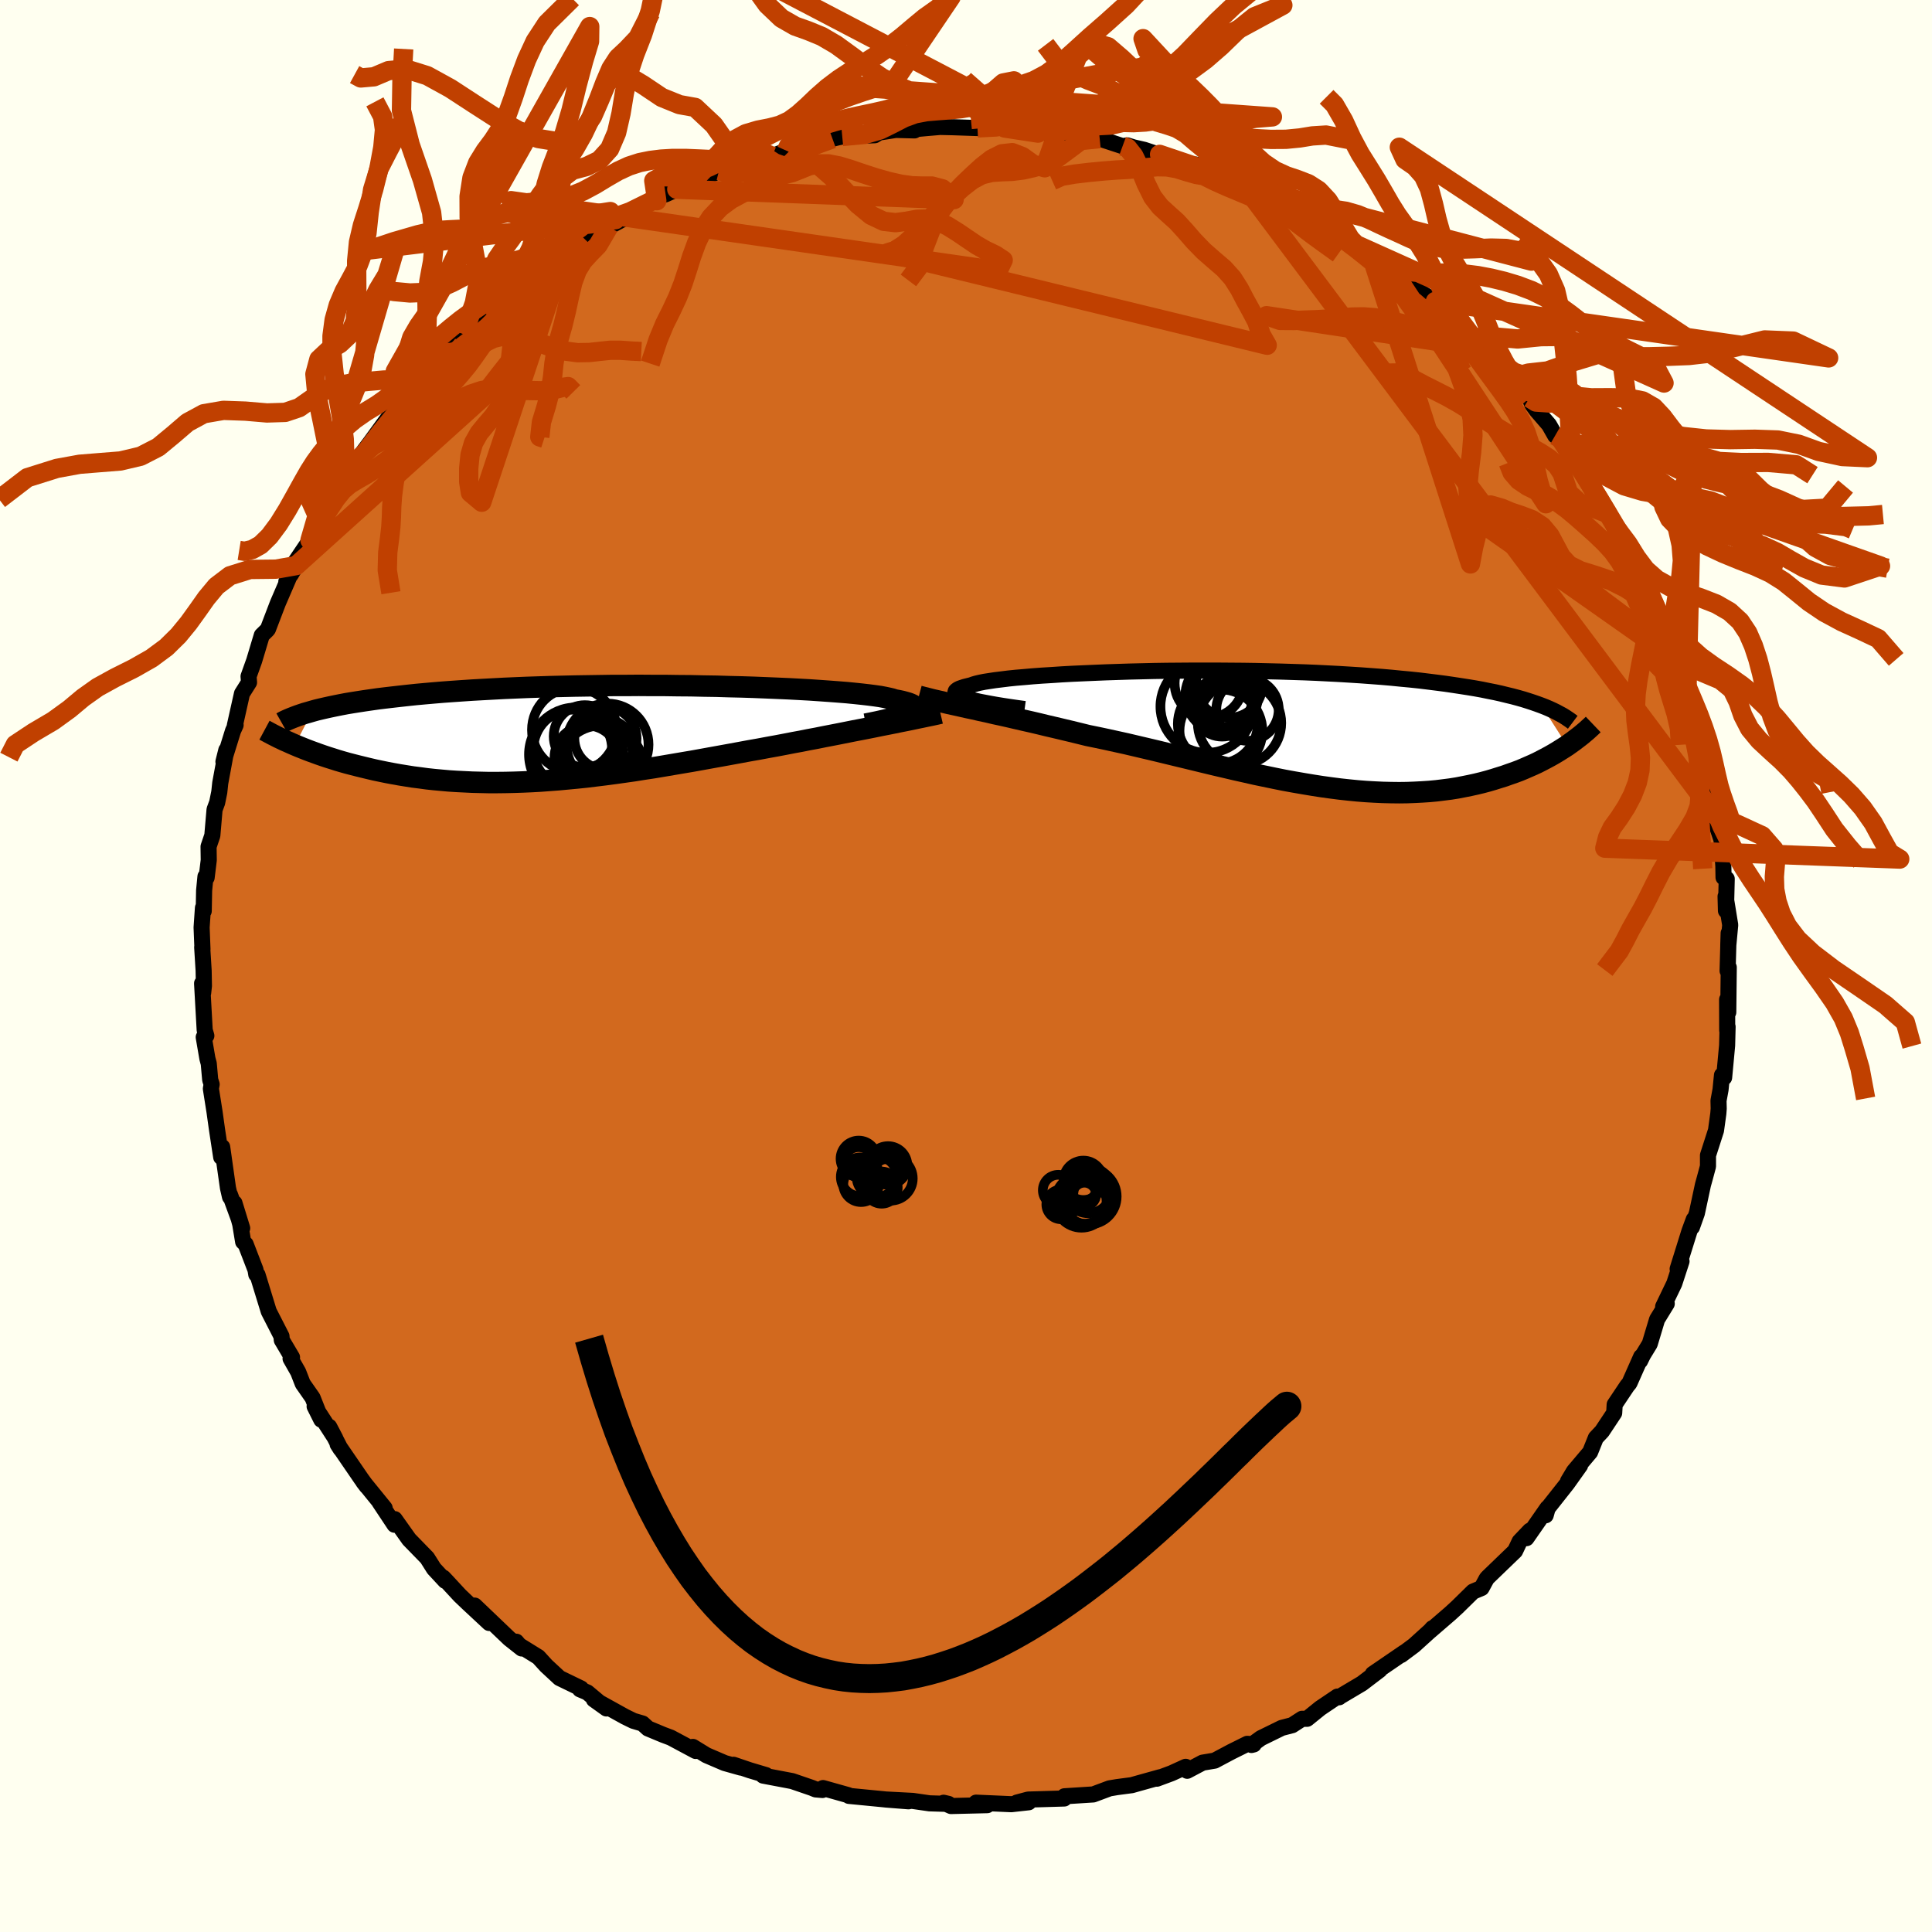 <svg xmlns="http://www.w3.org/2000/svg" width="500" height="500" viewBox="-100 -100 200 200"><defs><clipPath id="c"><path d="m31.71-2.08.22-.1.18-.1.13-.1.09-.1.04-.1-.01-.09-.05-.1-.1-.09-.15-.09-.19-.09-.24-.09-.28-.08-.33-.09-.37-.08-.42-.08-.27-.09-.34-.08-.42-.09-.48-.09-.56-.08-.62-.08-.69-.08-.76-.08-.82-.08-.88-.07-.93-.07-.99-.07-1.03-.07-1.08-.06-1.13-.06-1.16-.05-1.2-.05-1.24-.05-1.25-.04-1.29-.03-1.3-.04-1.32-.02-1.33-.03-1.34-.01-1.35-.02H5.1l-1.35-.01-1.34.01H1.07l-1.33.02-1.31.02-1.3.02-1.28.03-1.26.03-1.24.04-1.21.04-1.19.05-1.16.05-1.13.06-1.1.06-1.07.06-1.04.07-1.01.07-.97.07-.95.08-.91.08-.88.08-.85.09-.82.09-.79.09-.77.09-.74.09-.7.1-.69.1-.65.1-.63.1-.6.1-.58.11-.55.11-.53.11-.5.11-.48.11-.46.11-.43.12-1.81 3.5.38.16.4.16.4.16.42.16.44.16.44.16.46.16.48.16.48.15.5.16.51.15.53.15.54.14.55.14.57.14.58.14.6.14.62.13.63.13.64.12.67.12.68.11.69.11.72.09.73.1.74.08.76.07.78.07.79.05.81.04.82.04.83.02.85.02h.86l.88-.01.89-.02.9-.03.91-.04.92-.05.94-.07.94-.07.95-.09.96-.09.97-.1.98-.12.98-.12.98-.13 1-.14.99-.14 1-.16 1-.15 1.01-.17 1-.17 1-.17 1.01-.17 1-.18.99-.18 1-.18.99-.18.98-.18.97-.18.97-.17.96-.18.94-.17.84-.16.82-.16.82-.15.8-.16.81-.15.79-.16.78-.15.77-.15.75-.15.75-.15.73-.14.72-.14.7-.14.68-.14.67-.13"/></clipPath><clipPath id="b"><path d="m-30.47-3.16-.33-.1-.27-.1-.23-.1-.17-.1-.12-.1-.07-.09-.02-.09.03-.1.09-.09.13-.09.18-.09.23-.08.27-.09.32-.08.37-.09.24-.09.31-.09.38-.09.45-.09.52-.08.59-.09.66-.08.72-.09.78-.08.84-.07.9-.08.95-.07 1-.06 1.04-.07 1.09-.06 1.12-.05 1.16-.05 1.2-.05 1.22-.04 1.24-.04 1.27-.03 1.28-.03 1.3-.02 1.3-.01 1.32-.01h2.63l1.31.01 1.31.01 1.3.02L.66-6l1.27.03 1.26.04 1.24.04 1.22.05 1.19.06 1.17.06 1.15.07 1.11.07 1.09.08 1.06.08 1.04.09 1 .1.97.09.94.1.9.11.88.11.85.11.82.12.79.12.77.12.73.12.72.13.68.14.66.13.63.14.61.15.58.14.56.15.53.15.51.16.49.16.46.16.44.16 2.66 4.16-.34.22-.35.22-.37.23-.37.22-.39.22-.41.22-.42.22-.43.22-.45.21-.46.2-.48.21-.48.2-.51.19-.52.18-.53.19-.55.17-.57.18-.58.17-.6.16-.62.15-.64.14-.65.13-.67.13-.69.11-.71.09-.72.09-.75.07-.76.05-.78.04-.79.03-.81.01-.83-.01-.85-.02-.86-.04-.87-.05-.89-.07-.91-.09-.92-.1-.93-.12-.94-.13-.96-.15-.96-.16-.98-.17-.99-.18-.99-.2-1.01-.21-1.01-.21-1.01-.23-1.03-.23-1.02-.24-1.03-.24-1.04-.25-1.03-.25-1.03-.25-1.04-.25-1.03-.25-1.03-.25-1.02-.24-1.02-.24-1.02-.24-1-.22-1-.22-.99-.21-.98-.2-.85-.21-.86-.21-.84-.2-.84-.2-.82-.19-.82-.2-.81-.19-.8-.18-.78-.18-.77-.18-.76-.17-.74-.16-.72-.17-.71-.15-.69-.16"/></clipPath><filter id="a"><feTurbulence baseFrequency=".05" numOctaves="3" result="noise" type="noise"/><feDisplacementMap in="SourceGraphic" in2="noise" scale="2"/></filter></defs><rect width="100%" height="100%" x="-100" y="-100" fill="ivory"/><path fill="#D2691E" stroke="#000" stroke-linejoin="round" stroke-width="1.667" d="m78.84.5.12-.36-.05 4.65-.12-1.32.01 3.2.04-.38-.05 1.94-.31 3.32-.22-.25-.15 1.5-.21 1.14.02.82-.04.52-.24 1.74-.83 2.58v1.14l-.35 1.3-.17.61-.63 2.94-.51 1.44.19-.8-.45 1.22-.57 1.83-.65 2.08.4-.79-.75 2.3-1.15 2.39.37-.3-1 1.63-.76 2.53-.69 1.13-.31.63.11-.43-1.21 2.73-.24.29-1.29 1.93-.05.87-1.26 1.9-.64.68-.59 1.47-1.68 1.99-.61 1.02 1.25-1.63-1.33 1.87-2.03 2.57-.2.72.18-.75-2.17 3.12.36-.78-1.07 1.12-.47.99-2.83 2.73-.12.14-.52.96-.88.37-1.64 1.61-.72.66-2.11 1.82.27-.3v.05l-1.91 1.73-1.34 1 .33-.27-3.26 2.23.71-.41-1.84 1.4-2.29 1.36-.06.06-.18-.07-1.78 1.2-1.36 1.1h-.52l-1.02.66-1.08.28-2.16 1.06-.98.71.24-.06-.67-.06-1.65.82-1.73.92-1.25.21-1.59.84-.16-.41-1.47.67-1.51.56.33-.15-2.26.63-.67.19-1.52.2-.78.13-1.69.63-2.98.19.09.06-.11.17-3.73.11-1.17.31 1.22-.03-1.8.2-3.65-.16 1.16.26-3.75.09-.77-.34.51.12-1.97-.06-1.73-.25-2.66-.14 2.22.18-2.29-.18-.38-.04-3.5-.34-.05-.07-2.63-.74-.06.2-.7-.06-.39-.16-2.04-.7-3.01-.57.3-.05-1.68-.5-1.68-.57.75.29-1.67-.47-1.89-.81-1.4-.86.29.42-2.58-1.38-.8-.3-1.56-.65-.56-.51-.95-.28-.86-.42-3.23-1.79 1.3.93-1.98-1.66-.76-.32.11-.09-2.23-1.08-1.37-1.27-.82-.9-1.97-1.22-.31-.37.56.7-1.29-1.02-3.58-3.42 1.5 1.8-2.18-2.03-.85-.81-1.35-1.46-.37-.39.2.33-1.17-1.26-.7-1.11-1.87-1.92-1.49-2.1-.02.58-1.56-2.35.54.63-2.21-2.72.36.47-.56-.77-2.46-3.59.31.49-1.18-2.3.63 1.2-2.14-3.31.69 1.38-.9-2.27-1.02-1.46-.47-1.21-.79-1.39.15-.13-1.06-1.79-.03-.39-1.32-2.58-1.16-3.78-.13-.04-.08-.48-1.02-2.65-.26-.25-.3-1.82-.6-2.19.8 2.6-1.27-3.48.01.24-.21-.92-.6-4.24-.1 1.05-.43-2.82-.26-1.86-.38-2.41.08-.45-.15-.47-.15-1.68-.14-.52-.38-2.21.27-.15-.17-.58-.27-4.84.11.99.08-.73-.03-1.58-.15-2.43.03.21-.09-2.25.14-2.03.08.33.04-2.13.14-1.44.12.11.22-1.81-.02-1.4.39-1.15.23-2.68.27-.73.22-1.08.1-.94.63-3.41-.3 1.2.99-3.19.27-.6-.08.05.74-3.31.73-1.16-.05-.62.58-1.62.79-2.63.56-.55.08-.1 1.02-2.67 1.1-2.55-.22.31 1.02-1.66-.56.94.29-1.05 1.7-2.52.91-2.18.79-.7 1.58-2.96.12-.28.01-.1.75-.95-.47.44 1.58-2.09 1.02-1.36 2.04-2.81-.38.95.61-1.39.72-.93 1.74-1.66-.51.28 1.74-2.08.73-.99.89-.73 1.91-1.59-1.34 1.07 1.44-1.27 3.2-2.63.43-.58.92-.61-.09-.14.15.04 2.25-1.93.88-.97 1.07-.47.39-.32 1.3-.85.97-.73.89-.48.25-.12 2.45-1.33 1.52-.82-.83.09 4-2.05.27.09.11-.44.81-.23 1.15-.52.72-.38 2.23-.81 1.42-.74.33.02 2.05-.58 2.27-.95.85.02 1.48-.57-.04.18 1.18-.42.79-.34 1.53-.31 1.31-.34.49-.13.52-.11 3.36-.13.45-.28 1.73-.27 1.94.05-.07-.12 1.31-.12 1.41-.12 1.34.03 2.94.1-.82-.07.41.04h2.1l3.06.07L4-86.75l3.45.53 1.3-.19.72.04.95.12.81.2 2.61.4 2.37.78.49-.08.66.21 1.09.25 1.74.58-.15-.11 1.34.32 2.16.91.27-.17.14.21 2.92 1.26.75.03 1.49.79 2.71.97.37.49.57.25.2.09 2.79 1.62-.04-.02 1.45.69 2.12 1.45h.48l.62.45L42-73.42l-.11-.31 2.33 1.83.6.23-.35-.27 1.82 1.42.99.91 1.31.81.65.87 1.47 1.33.14-.11 1.52 1.34-.2.34 1.19 1.06 2.35 2.39.92.64-.03.52 1.74 1.62.28.67.47.64 1.27 1.47.63 1.11.56.35 1.28 2.08.07-.13 1.05 1.64-.13-.13.63.84 1.98 3.43.94 1.47.03.06-.16-.14 1.41 2.2.69 1.32.56 1.39.45.86 1.61 3.97-1.18-2.89 1.61 3.66-.39-.53 1.02 2.25.45 1.5-.07-.4 1.22 4.15.1-.1.11-.07L75.84-25l.11 1.49.28.36.75 3.6-.27-1.81.4 3.1.58 1.63-.4-.86.29 1.87.2 1.27.43 1.27.19 2.73.02 1.18.33.15-.08 3.3-.04-1.48.48 2.95-.2 2.14.04-1.29-.11 3.9.12-.36" filter="url(#a)"/><path fill="#fff" d="m-30.47-3.16-.33-.1-.27-.1-.23-.1-.17-.1-.12-.1-.07-.09-.02-.09.03-.1.09-.09.13-.09.18-.09.23-.08.27-.09.32-.08.37-.09.24-.09.31-.09.38-.09.45-.09.52-.08.59-.09.66-.08.72-.09.78-.08.84-.07.9-.08.95-.07 1-.06 1.04-.07 1.09-.06 1.12-.05 1.16-.05 1.2-.05 1.22-.04 1.24-.04 1.27-.03 1.28-.03 1.3-.02 1.3-.01 1.32-.01h2.63l1.31.01 1.31.01 1.3.02L.66-6l1.27.03 1.26.04 1.24.04 1.22.05 1.19.06 1.17.06 1.15.07 1.11.07 1.09.08 1.06.08 1.04.09 1 .1.97.09.94.1.9.11.88.11.85.11.82.12.79.12.77.12.73.12.72.13.68.14.66.13.63.14.61.15.58.14.56.15.53.15.51.16.49.16.46.16.44.16 2.66 4.16-.34.22-.35.22-.37.23-.37.22-.39.22-.41.22-.42.22-.43.22-.45.21-.46.2-.48.21-.48.2-.51.19-.52.18-.53.19-.55.17-.57.18-.58.17-.6.16-.62.15-.64.14-.65.13-.67.13-.69.11-.71.09-.72.09-.75.07-.76.05-.78.04-.79.03-.81.01-.83-.01-.85-.02-.86-.04-.87-.05-.89-.07-.91-.09-.92-.1-.93-.12-.94-.13-.96-.15-.96-.16-.98-.17-.99-.18-.99-.2-1.01-.21-1.01-.21-1.01-.23-1.03-.23-1.02-.24-1.03-.24-1.04-.25-1.03-.25-1.03-.25-1.04-.25-1.03-.25-1.03-.25-1.02-.24-1.02-.24-1.02-.24-1-.22-1-.22-.99-.21-.98-.2-.85-.21-.86-.21-.84-.2-.84-.2-.82-.19-.82-.2-.81-.19-.8-.18-.78-.18-.77-.18-.76-.17-.74-.16-.72-.17-.71-.15-.69-.16" filter="url(#a)" transform="translate(30.59 -24.51)"/><path fill="#fff" d="m31.71-2.08.22-.1.18-.1.13-.1.09-.1.04-.1-.01-.09-.05-.1-.1-.09-.15-.09-.19-.09-.24-.09-.28-.08-.33-.09-.37-.08-.42-.08-.27-.09-.34-.08-.42-.09-.48-.09-.56-.08-.62-.08-.69-.08-.76-.08-.82-.08-.88-.07-.93-.07-.99-.07-1.03-.07-1.08-.06-1.13-.06-1.16-.05-1.2-.05-1.24-.05-1.25-.04-1.29-.03-1.3-.04-1.32-.02-1.33-.03-1.34-.01-1.35-.02H5.1l-1.35-.01-1.34.01H1.07l-1.33.02-1.31.02-1.3.02-1.28.03-1.26.03-1.24.04-1.21.04-1.19.05-1.16.05-1.13.06-1.1.06-1.07.06-1.04.07-1.01.07-.97.07-.95.08-.91.08-.88.08-.85.09-.82.09-.79.09-.77.09-.74.09-.7.1-.69.1-.65.1-.63.1-.6.1-.58.11-.55.11-.53.11-.5.11-.48.11-.46.11-.43.12-1.81 3.5.38.16.4.16.4.16.42.16.44.16.44.16.46.16.48.16.48.15.5.16.51.15.53.15.54.14.55.14.57.14.58.14.6.14.62.13.63.13.64.12.67.12.68.11.69.11.72.09.73.1.74.08.76.07.78.07.79.05.81.04.82.04.83.02.85.02h.86l.88-.01.89-.02.9-.03.91-.04.92-.05.94-.07.94-.07.95-.09.96-.09.97-.1.98-.12.98-.12.98-.13 1-.14.99-.14 1-.16 1-.15 1.01-.17 1-.17 1-.17 1.01-.17 1-.18.99-.18 1-.18.99-.18.98-.18.97-.18.97-.17.96-.18.94-.17.84-.16.82-.16.82-.15.8-.16.81-.15.79-.16.78-.15.77-.15.75-.15.75-.15.73-.14.72-.14.7-.14.68-.14.67-.13" filter="url(#a)" transform="translate(-37.62 -24.09)"/><g fill="none" stroke="#000" transform="translate(30.59 -24.51)"><path stroke-linejoin="round" stroke-width="1.667" d="m-24.52-2.09-.8-.11-.76-.11-.72-.11-.67-.11-.62-.11-.58-.11-.52-.1-.48-.11-.43-.1-.37-.1-.33-.1-.27-.1-.23-.1-.17-.1-.12-.1-.07-.09-.02-.09.03-.1.09-.09.13-.09.18-.09.23-.08.27-.09.32-.08.37-.09.24-.09.31-.09.38-.09.45-.09.52-.08.59-.09.66-.08.72-.09.78-.08.84-.07.9-.08.95-.07 1-.06 1.04-.07 1.09-.06 1.12-.05 1.16-.05 1.2-.05 1.22-.04 1.24-.04 1.27-.03 1.28-.03 1.3-.02 1.3-.01 1.32-.01h2.63l1.31.01 1.31.01 1.3.02L.66-6l1.27.03 1.26.04 1.24.04 1.22.05 1.19.06 1.17.06 1.15.07 1.11.07 1.09.08 1.06.08 1.04.09 1 .1.97.09.94.1.9.11.88.11.85.11.82.12.79.12.77.12.73.12.72.13.68.14.66.13.63.14.61.15.58.14.56.15.53.15.51.16.49.16.46.16.44.16.41.16.4.17.37.17.35.17.33.18.32.17.29.18.27.18.26.18.24.18" filter="url(#a)"/><path stroke-linejoin="round" stroke-width="2.222" d="m-35.47-3.42.45.12.48.12.51.13.53.12.56.13.59.14.6.13.63.14.66.15.67.14.69.16.71.15.72.17.74.16.76.17.77.18.78.18.8.18.81.19.82.2.82.19.84.2.84.2.86.21.85.21.98.2.99.21 1 .22 1 .22 1.02.24 1.02.24 1.02.24 1.03.25 1.03.25 1.04.25 1.03.25 1.03.25 1.04.25 1.03.24 1.02.24 1.03.23 1.01.23 1.01.21 1.01.21.99.2.99.18.98.17.96.16.96.15.94.13.93.12.92.1.91.09.89.07.87.05.86.04.85.02.83.01.81-.01.79-.03.78-.04.76-.05.75-.07.72-.09.71-.09.69-.11.67-.13.65-.13.64-.14.62-.15.6-.16.58-.17.57-.18.55-.17.53-.19.52-.18.51-.19.48-.2.48-.21.46-.2.45-.21.43-.22.42-.22.41-.22.39-.22.37-.22.37-.23.35-.22.34-.22.32-.23.31-.22.3-.23.29-.22.28-.22.26-.22.25-.21.24-.22.23-.21.22-.21" filter="url(#a)"/><circle cx="-5.663" cy="-2.352" r="4.798" clip-path="url(#b)" filter="url(#a)"/><circle cx="-4.118" cy="-3.497" r="3.764" clip-path="url(#b)" filter="url(#a)"/><circle cx="-4.108" cy="-3.497" r="3.282" clip-path="url(#b)" filter="url(#a)"/><circle cx="-2.273" cy="-.642" r="4.316" clip-path="url(#b)" filter="url(#a)"/><circle cx="-5.443" cy="-4.757" r="3.548" clip-path="url(#b)" filter="url(#a)"/><circle cx="-4.078" cy="-2.277" r="3.04" clip-path="url(#b)" filter="url(#a)"/><circle cx="-4.523" cy="-.557" r="4.134" clip-path="url(#b)" filter="url(#a)"/><circle cx="-4.203" cy=".168" r="4.288" clip-path="url(#b)" filter="url(#a)"/><circle cx="-1.448" cy="-2.032" r="3.232" clip-path="url(#b)" filter="url(#a)"/><circle cx="-3.353" cy="-4.632" r="3.446" clip-path="url(#b)" filter="url(#a)"/></g><g fill="none" stroke="#000" transform="translate(-37.62 -24.09)"><path stroke-linejoin="round" stroke-width="2.222" d="m27.24-.95.61-.12.58-.12.54-.12.51-.12.47-.11.44-.11.39-.11.35-.11.32-.11.26-.1.22-.1.18-.1.13-.1.09-.1.04-.1-.01-.09-.05-.1-.1-.09-.15-.09-.19-.09-.24-.09-.28-.08-.33-.09-.37-.08-.42-.08-.27-.09-.34-.08-.42-.09-.48-.09-.56-.08-.62-.08-.69-.08-.76-.08-.82-.08-.88-.07-.93-.07-.99-.07-1.03-.07-1.08-.06-1.13-.06-1.16-.05-1.2-.05-1.24-.05-1.25-.04-1.29-.03-1.3-.04-1.32-.02-1.33-.03-1.34-.01-1.35-.02H5.1l-1.35-.01-1.34.01H1.07l-1.33.02-1.31.02-1.3.02-1.28.03-1.26.03-1.24.04-1.21.04-1.19.05-1.16.05-1.13.06-1.1.06-1.07.06-1.04.07-1.01.07-.97.07-.95.08-.91.08-.88.08-.85.09-.82.09-.79.09-.77.09-.74.09-.7.1-.69.1-.65.1-.63.1-.6.1-.58.11-.55.11-.53.11-.5.11-.48.11-.46.11-.43.12-.41.12-.39.11-.36.12-.35.12-.32.12-.31.12-.29.12-.27.12-.25.12-.23.13" filter="url(#a)"/><path stroke-linejoin="round" stroke-width="2.222" d="m34.97-2.08-.43.1-.46.1-.49.1-.52.11-.54.11-.56.12-.59.12-.61.12-.63.13-.65.13-.67.13-.68.14-.7.14-.72.14-.73.14-.75.15-.75.15-.77.15-.78.15-.79.16-.81.15-.8.16-.82.15-.82.16-.84.16-.94.17-.96.18-.97.17-.97.18-.98.18-.99.18-1 .18-.99.18-1 .18-1.01.17-1 .17-1 .17-1.01.17-1 .15-1 .16-.99.14-1 .14-.98.13-.98.12-.98.12-.97.1-.96.09-.95.09-.94.07-.94.07-.92.05-.91.04-.9.03-.89.02-.88.01h-.86l-.85-.02-.83-.02-.82-.04-.81-.04-.79-.05-.78-.07-.76-.07-.74-.08-.73-.1-.72-.09-.69-.11-.68-.11-.67-.12-.64-.12-.63-.13-.62-.13-.6-.14-.58-.14-.57-.14-.55-.14-.54-.14-.53-.15-.51-.15-.5-.16-.48-.15-.48-.16-.46-.16-.44-.16-.44-.16-.42-.16-.4-.16-.4-.16-.38-.16-.37-.16-.35-.16-.35-.15-.33-.16-.32-.15-.31-.16-.3-.15-.28-.15-.28-.15-.26-.14" filter="url(#a)"/><circle cx="-.164" cy="3.604" r="4.414" clip-path="url(#c)" filter="url(#a)"/><circle cx="-.189" cy="2.029" r="3.63" clip-path="url(#c)" filter="url(#a)"/><circle cx="-1.834" cy=".314" r="3.226" clip-path="url(#c)" filter="url(#a)"/><circle cx="-2.754" cy="2.189" r="4.864" clip-path="url(#c)" filter="url(#a)"/><circle cx=".296" cy=".529" r="3.22" clip-path="url(#c)" filter="url(#a)"/><circle cx="-3.094" cy="1.624" r="4.07" clip-path="url(#c)" filter="url(#a)"/><circle cx=".511" cy="1.169" r="4.244" clip-path="url(#c)" filter="url(#a)"/><circle cx="-1.644" cy="2.524" r="3.336" clip-path="url(#c)" filter="url(#a)"/><circle cx="-2.939" cy="-.361" r="4.37" clip-path="url(#c)" filter="url(#a)"/><circle cx="-.534" cy="2.279" r="3.658" clip-path="url(#c)" filter="url(#a)"/></g><g fill="none" stroke="#C04000" stroke-linejoin="round" stroke-width="2"><path d="m1.6-86.73-.21-2.21.71-1.27 1.15-.5 1.25-.23 1.24-.27 1.27-.44 1.32-.7 1.39-1.02 1.48-1.32 1.63-1.48 1.79-1.56 1.95-1.76 2.03-2.18 1.99-2.65 1.85-2.63 1.84-1.88 2.3-1.65" filter="url(#a)"/><path d="m-12.81-85.87 2.35-.22 1.56-.46 1.3-.64 1.18-.61 1.15-.42 1.17-.22 1.2-.1 1.22-.09 1.2-.12 1.17-.2 1.16-.27 1.16-.35 1.18-.42 1.22-.44 1.24-.41 1.25-.35 1.28-.28 1.31-.25 1.41-.26 1.55-.29 1.7-.3 1.7-.24 1.37-.23.96-.58 58.4 78 2.29.96 2.54 1.17 1.22 1.4.16 1.46-.11 1.39.04 1.3.24 1.26.42 1.26.67 1.3 1.04 1.36 1.57 1.47L89.81.35l2.64 1.8 2.72 1.87 2.07 1.81.68 2.46M-13.82-85.63l-1.24.45-1.12.42-.91.63-.79.78-.8.8-.92.75-1.07.64-1.19.58-1.25.57-1.21.65-1.12.83-.98 1.04-.81 1.24-.65 1.38-.52 1.43-.45 1.43-.46 1.4-.55 1.39-.64 1.37-.69 1.38-.68 1.64-.82 2.47m14.1-22.04.23-.51.68-.72.89-.62 1.02-.45 1.07-.37 1.12-.34 1.21-.32 1.3-.29 1.34-.28 1.33-.3 1.28-.35 1.21-.36 1.18-.34 1.22-.32 1.29-.31 1.32-.35 1.16-.41.71-.42.29-.33" filter="url(#a)"/><path d="m-20.07-83.83-1.45-.61-1.54.53-1.52.38-1.52.06-1.5-.07-1.43-.06h-1.33l-1.21.07-1.12.14-1.09.22-1.11.36-1.13.52-1.18.68-1.2.73-1.25.67-1.27.51-1.29.3-1.26.18-1.25.15-1.24.11-1.14-.27 50.42 7.26.53-1.1-.82-.54-1-.48-.94-.54-.93-.63-1-.68-1.06-.66-1.06-.49-1.06-.24-1.05.03-1.08.2-1.15.15-1.22-.14-1.31-.62-1.36-1.12-1.37-1.43-1.33-1.43-1.23-1.07-1.1-.52h-.96l-.85.29-.81.19-.98-.34-1.1-.71-2.27.95-2.91-4.16-1.94-1.82-1.62-.29-1.83-.74-1.94-1.3-1.69-1.01-1.25-.07-.85.97-.68 1.63-.76 1.74-.99 1.42-1.28.88-1.55.28-1.8-.29-2.02-.8-2.22-1.24-2.39-1.54-2.47-1.61-2.4-1.32-2.18-.68-1.82.16-1.51.64-1.36.12-.64-.35M93.13 13.71l-.58-3.11-.6-2.06-.5-1.6-.63-1.53-.9-1.59-1.14-1.65-1.2-1.65-1.13-1.58-.99-1.49-.88-1.39-.82-1.31-.8-1.25-.82-1.22-.83-1.23-.82-1.27-.78-1.35-.73-1.44-.72-1.45-.6-1.45-.37-1.58" filter="url(#a)"/><path d="m-25.57-82.34 1.01.25 1.5-.09 1.55.11 1.37.16 1.13.01.97-.21.89-.35.89-.36.97-.22h1.04l1.13.22 1.21.37 1.29.44 1.33.43 1.32.37 1.25.28 1.15.16 1.03.03h1.01l1.1.29 1.2 1.11-28.71-1.07 1.07-.62 1.27-.92 1.17-1.2 1.15-1.27 1.21-1.05 1.28-.69 1.25-.37 1.18-.23 1.08-.28.99-.46.94-.69.95-.85.98-.94 1.06-.93 1.16-.88 1.26-.83 1.35-.82 1.37-.86 1.34-.93 1.26-.98 1.17-.99 1.17-.97 1.3-.92 1.43-1.21-6.12 9.05-1.49.27-1.47.47-1.42.49-1.26.48-1.13.5-1.05.5-1 .51-.97.51-.95.49-.96.49-1.02.52-1.1.57-1.2.64-1.25.7-1.29.71-1.31.66-1.31.53-1.32.36-1.29.14-1.14.02-.72.4.31 2.07-.27-.09-2.47 1.22-1.44.52-1.3.41-1.3.33-1.33.16-1.39-.08-1.49-.33-1.57-.46-1.55-.37-1.43-.07-1.26.31-1.12.56-1.06.54-1.12.29-1.26.06-1.48.09-1.86.42-2.49.72-2.6.87 25.52-3.14-.54-.84-1.14.18-1.08.78-1 .79-.97.64-.96.56-.96.55-.99.54-1.06.5-1.14.42-1.18.32-1.19.25-1.15.25-1.12.37-1.17.54-1.28.67-1.41.63-1.48.38-1.46.06-1.63-.15-2.15-.4" filter="url(#a)"/><path d="m-36.97-76.53-1.12 1.91-.85.87-.71.78-.6.98-.45 1.23-.34 1.44-.33 1.53-.36 1.48-.39 1.37-.33 1.29-.21 1.29-.14 1.36-.23 1.46-.41 1.57-.51 1.67-.17 1.53.46.15m4.24-20.58-.37.38-.65.55-.73.73-.72.81-.73.85-.76.89-.77.93-.72.97-.57 1.02-.36 1.09-.22 1.23-.3 1.4-.7 1.53-1.28 1.62-1.31 1.7" filter="url(#a)"/><path d="m-55.23-57.56 1.17-1.66.95-1.15.81-.93.72-.87.69-.94.75-1.07.84-1.1.86-1.03.81-.88.72-.79.65-.8.67-.89.74-.99.8-.97.8-.85.77-.69.95-.7-.39 1.67-.48 1.23-.95.61-1.06.54-.9.69-.68.86-.47 1.09-.32 1.36-.22 1.64-.2 1.79-.23 1.75-.35 1.52-.5 1.23-.66.98-.74.86-.72.88-.58 1.03-.36 1.23-.14 1.4v1.39l.18 1.13 1.17.98 8.6-25.86-.26-2.7-.37-2.93.3-2.03 1.11-.84 1.45-.39 1.35-.65 1.06-1.17.72-1.68.46-2.01.35-2.12.43-2.03.64-1.93.8-2.04.81-2.51.65-3.11.57-3.34 1.43-2" filter="url(#a)"/><path d="m-42.83-73.02-.53.52-.82.78-.93.88-.88.84-.76.79-.7.8-.75.86-.84.92-.93.93-.95.91-.92.89-.85.9-.78.95-.73 1.02-.71 1.05-.69 1.07-.67 1.05-.64 1.01-.57 1-.5 1-.55 1.08-.8 1.3-1.1 1.43m17.6-21.98-.71.18-1.03.41-1.07.66-.95.74-.82.69-.77.62-.87.6-1.03.66-1.13.77-1.12.82-1.01.81-.89.75-.88.74-1.01.81-1.24.95-1.72 1.24 20.13-35.68-.02 1.53-.61 2.03-.68 2.54-.63 2.59-.67 2.27-.7 1.91-.66 1.71-.53 1.68-.4 1.74-.33 1.74-.36 1.66-.48 1.51-.64 1.31-.79 1.1-.91.76-.91.31-.64.2.51 2.04-.43.58-.01-1.25-.16-1.42-.01-1.34.43-1.12.71-1.04.8-1.09.78-1.12.75-1.13.73-1.12.75-1.11.81-1.1.88-1.12.93-1.21.93-1.37.9-1.58.83-1.75.74-1.81.65-1.71.63-1.47.72-1.11.93-.87 1.14-1.2 1.33-2.61" filter="url(#a)"/><path d="m-40.77-100.17-2.62 2.59-1.21 1.85-.88 1.9-.75 2.01-.64 1.95-.63 1.75-.69 1.45-.78 1.2-.82 1.1-.76 1.23-.59 1.54-.3 1.93.01 2.21.28 2.31.42 2.25.24 2.13-.4 2.12-1.14 3.24m-1.44 1.27 1.26.93.01 1.39-.91.83-1.14.68-1.01.76-.84.9-.69.98-.59 1.05-.49 1.15-.41 1.26-.36 1.38-.31 1.45-.25 1.41-.17 1.31-.08 1.15-.03 1.03-.06 1.02-.13 1.17-.19 1.47-.05 1.85.38 2.33" filter="url(#a)"/><path d="m-75.24-43.02.56.09.81-.19.85-.48.92-.9.94-1.26.91-1.47.83-1.48.74-1.34.66-1.16.62-.97.63-.86.69-.85.81-.88.93-.92 1.06-.89 1.15-.8 1.15-.7 1.03-.73.83-.88.66-1.06.73-1.04 1.22-.7 1.58-.4 1.12-.58 1.25-.13 1.19-.21 1.18-.54 1.26-.62 1.38-.32 1.48.14 1.53.49 1.52.57 1.46.42 1.34.18 1.23-.02 1.1-.12 1.05-.11h1.08l1.12.08 1.03.05" filter="url(#a)"/><path d="m-55.66-61.9-1.37 1.08-1.58.12-1.65.04-1.63.14-1.67.17-1.65.3-1.44.6-1.21.83-1.17.82-1.45.49-1.88.06-2.23-.19-2.28-.08-2.04.35-1.68.91-1.48 1.27-1.55 1.28-1.83.94-2.08.49-2.13.17-2.1.17-2.36.43-3.05.96-2.92 2.24" filter="url(#a)"/><path d="m-56.89-60.1-1.16-1.77.84-.9.93-1.01.45-1.45.05-1.81-.02-1.94.2-1.93.37-1.99.22-2.29-.31-2.81-.95-3.36-1.27-3.67-.9-3.52.05-3.07.18-3.31" filter="url(#a)"/><path d="m-58.63-58.44.02-2.26.44-1.31.34-1.58.46-1.48.68-1.17.75-1.07.72-1.19.68-1.36.68-1.44.68-1.41.64-1.34.55-1.32.5-1.35.51-1.41.58-1.44.63-1.48.62-1.48.65-1.37.83-1.05 1-.82.47-1.66m-18.02 36.62 1.41-1.78 1.44-1.3 1.47-.77 1.31-.5 1.09-.53.93-.65.93-.67 1.02-.61 1.11-.56 1.13-.52 1.12-.5 1.14-.38 1.3-.18 1.52.05 1.69.13 1.67.03 1.37-.14.89-.22.49-.07.54.55" filter="url(#a)"/><path d="m-46.58-68.1-.21-.03-.41.26-.77.56-1.04.79-1.13.87-1.1.83-1.01.77-.95.73-.93.76-.92.81-.88.88-.83.93-.79.94-.74.92-.72.9-.73.9-.81.99-.96 1.25-1.18 1.56-1.53 1.67-.29.61-.65-.98-.67-1.38-.37-1.67-.46-2.26-.53-2.55-.21-2.23.41-1.53.97-.91 1.19-.7 1-.94.6-1.43.18-1.91-.02-2.16-.01-2.14.19-1.94.41-1.75.57-1.76.6-1.97.54-2.18.4-2.16.17-1.82-.19-1.37-.8-1.52" filter="url(#a)"/><path d="m-59.99-87.46.77 1.95-.65 1.23-.89 1.74-.67 2.18-.35 2.32-.23 2.16-.35 1.84-.57 1.52-.72 1.35-.73 1.34-.6 1.41-.43 1.53-.22 1.67v1.85l.22 2.06.38 2.27.4 2.34.27 2.18.05 1.76-.12 1.22-.17.73-.06.5.03.39-2.37 3.66-1.22-2.73.21-1.73.76-.8.8-.46.61-.62.42-.97.37-1.28.45-1.42.54-1.42.58-1.34.53-1.31.42-1.36.27-1.52.16-1.71.14-1.83.35-1.73.73-1.5.94-1.55.77-2.48-8.74 29.94 1-1.65.9-1.46.79-1.19.7-.87.7-.6.8-.49.93-.53 1.02-.64 1.05-.76 1.04-.81 1.01-.79 1.01-.71 1.01-.64 1.02-.61 1-.65.97-.71.93-.76.91-.73.91-.62.89-.5.88-.5 1.15-.89 1.99-1.93-24.04 21.67-2.1.37-2.68.03-2.07.65-1.42 1.08-1.03 1.24-.91 1.29-.93 1.29-1.05 1.28-1.25 1.23-1.54 1.14-1.83 1.04-1.94.97-1.8.99-1.52 1.08-1.41 1.18-1.67 1.21-2.05 1.21-1.87 1.24-.67 1.31m175.03-1.89.11 1.09-.23 1.4-.11 1.23.12 1.12.15 1.04-.09 1.08-.44 1.18-.77 1.32-.95 1.43-.96 1.47-.84 1.43-.68 1.33-.6 1.22-.6 1.16-.64 1.13-.63 1.12-.55 1.08-.61 1.12-1.5 1.98m8.59-28.48-.16-1.02-.2-1.62-.22-1.48-.27-1.32-.28-1.25-.18-1.23.04-1.32.24-1.44.31-1.58.16-1.65-.13-1.62-.35-1.57-.27-1.59.17-1.64.78-1.45.81-.78-.55 22.66-1.99-2.11-1.13-1.17-.54-1.15-.47-1.1-.57-.98-.74-.85-.92-.79-1.05-.78-1.1-.82-1.09-.85-1.06-.83-1.03-.8-.98-.78-.93-.79-.91-.83-.94-.83-1.02-.77-1.1-.6-1.15-.43-1.13-.33-1.06-.33-.96-.45-.84-.56-.79-.55 22.35 15.73.96.5 1.87.84 1.81.76 1.2.98.62 1.28.49 1.42.7 1.36 1 1.21 1.17 1.09 1.13 1.02.99 1 .87 1.01.82 1.03.85 1.13.9 1.34 1.04 1.59 1.39 1.75 1.36 1.56" filter="url(#a)"/><path d="m56.13-52.09.4 1.01.69.8.9.61.98.49 1.01.5 1.03.61 1.05.76 1.03.86 1.01.89.97.87.91.87.84.92.75 1.04.63 1.17.52 1.26.47 1.25.5 1.15.63.96.81.83.86.89.74 1.18.61 1.46 5.82 17.08-.38-1.18-.35-.96-.31-.89-.3-.99-.26-1.09-.26-1.17-.29-1.24-.36-1.28-.44-1.32-.49-1.31-.52-1.26-.51-1.2-.5-1.21-.49-1.25-.44-1.15-.37-1.08" filter="url(#a)"/><path d="m72-35.46.56 1.88.4 1.42.25 1.36.25 1.34.35 1.29.45 1.25.47 1.26.43 1.31.35 1.31.25 1.3.15 1.25.07 1.19v1.14l-.02 1.07-.01 1.05.03 1.09.07 1.26.1 1.54.12 2.08" filter="url(#a)"/><path d="m61.55-54.56.88 1.37.59.87.55.81.6.94.69 1.12.75 1.22.72 1.2.66 1.1.61 1.04.59 1.05.6 1.14.63 1.24.63 1.31.59 1.29.5 1.13.43.96.82 1.84-1.61-3.66.02.92-1.16-.59-1.39-.88-1.52-.76-1.62-.55-1.52-.47-1.18-.59-.79-.86-.57-1.07-.6-1.12-.8-.96-1.03-.68-1.13-.43-1.08-.36-.98-.41-1.12-.32-1.7.21-2.43.94" filter="url(#a)"/><path d="m71.96-35.7-.27-.93.58.56.82.91.84 1.04.95 1.07 1.15 1.03 1.36.98 1.46.96 1.43 1.01 1.35 1.08 1.22 1.17 1.11 1.21 1.02 1.23.99 1.2 1.02 1.14 1.11 1.08 1.17 1.04 1.19 1.06 1.19 1.16 1.17 1.34 1.09 1.55.9 1.66.8 1.44 1.05.64-30.53-1.13.29-1.13.47-.99.74-1.02.73-1.13.64-1.22.49-1.27.28-1.29.05-1.3-.13-1.29-.18-1.28-.16-1.3-.05-1.33.07-1.39.19-1.45.27-1.49.3-1.48.29-1.44.21-1.36.08-1.25-.13-1.21-.36-1.28-.46-1.42-.42-1.4" filter="url(#a)"/><path d="m69.34-41.92.54 1.29.59 1.35.51 1.19.44 1.03.4.99.41 1.04.42 1.12.44 1.18.43 1.22.44 1.25.42 1.22.42 1.21.41 1.25.4 1.34.35 1.31.27.78-8.99-22.29 1.28 1.71.9 1.45.94 1.25 1.16 1.02 1.38.77 1.55.6 1.64.55 1.59.62 1.37.79 1.09 1 .79 1.19.58 1.33.46 1.39.38 1.45.34 1.48.34 1.52.4 1.49.54 1.43.71 1.31.92 1.19 1.15 1.05 1.35.87 1.19.7.25 1.26" filter="url(#a)"/><path d="m67.37-45.36.06.18.29.7.46 1.13.51 1.33.52 1.37.5 1.32.45 1.23.41 1.14.36 1.1.33 1.11.3 1.16.28 1.23.29 1.27.29 1.28.33 1.25.37 1.2.38 1.23.35 1.51.11 1.72M43.35-61.37l1.3-.02 1.05.34.89.47.92.49 1.06.53 1.16.59 1.18.66 1.15.71 1.09.7 1.06.67 1.02.64 1.02.62 1.02.61 1.05.59 1.06.59.98.63.8.72.55.84.32.97.35 1.05 1.1 1 2.95 1.14-2.48-4.14 1.23-.44 1.27.81 1.68.89 1.91.57 1.87.32 1.72.35 1.69.48 1.87.57 2.18.54 2.39.49 2.22.54 1.71.69 1.17.88 1.06.94 1.55.85 2.55.7 3.4.61" filter="url(#a)"/><path d="m62.9-52.61 2.35-.22 1.22.47 1.31.83 1.31 1.01 1.21.99 1.11.88 1.04.85 1.12.87 1.36.86 1.72.76 1.99.64 2.03.58 1.81.59 1.5.69 1.33.78 1.46.82 1.8.74 2.37.3 3.73-1.24-31.77-11.2-.12-.69-.17-1.35-.11-1.55-.08-1.61-.08-1.63-.11-1.6-.15-1.58-.18-1.65-.17-1.79-.24-1.93-.45-1.92-.76-1.72-.95-1.34-.94-1.02-1.26-.95" filter="url(#a)"/><path d="m62.9-52.61 1.22.7 1.97-.03 2.49.01 2.01.5 1.04 1.08.36 1.4.26 1.42.59 1.24 1.02 1.05 1.35.92 1.52.83 1.62.76 1.68.69 1.67.65 1.56.72 1.38.86 1.27 1.02 1.35 1.1 1.58 1.07 1.81.98 1.87.85 1.91.9 1.86 2.15m-35.3-23.17.92.53 1.36.38 1.66.04h1.73l1.82.12 1.99.25 2.1.34 2.06.39 1.89.4 1.71.47 1.51.63 1.31.93 1.22 1.2 1.52 1.21 2.31.79 3.08-.17 1.87-2.24M58.34-58.8l.67.42 1.44.1 1.86-.08 1.67.16 1.32.47 1.16.58 1.18.54 1.3.49 1.49.47 1.76.45 2.07.39 2.35.25 2.51.07 2.54-.04 2.39.08 2.16.44 2.05.74 2.45.53 2.61.12-48.46-32.14.58 1.27 1.04.72.87.98.62 1.33.42 1.55.37 1.6.44 1.56.57 1.46.68 1.32.74 1.2.73 1.14.66 1.14.59 1.19.54 1.3.56 1.43.66 1.5.77 1.47.79 1.34.74 1.18 1.11 1.28" filter="url(#a)"/><path d="m56.6-60.42 1.54.91 1.3.48 1.33.39 1.44.36 1.48.34 1.4.41 1.23.52 1.05.68.95.8.96.9 1.06.95 1.19.94 1.33.87 1.5.74 1.71.59 1.93.48 2.1.47 2.13.57 1.99.76 1.87.85 2.04.66 2.51.22 2.8-.07 1.48-.14" filter="url(#a)"/><path d="m91.78-45.19-.69-.29-2.09-.26-2.66-.08-2.47-.37-1.93-.82-1.41-1.12-1.14-1.19-1.06-1.11-1.1-1.01-1.13-.97-1.13-1.03-1.05-1.11-.95-1.17-.86-1.14-.92-.98-1.15-.66-1.53-.3-1.86-.03-1.93.01-1.74-.17-1.39-.44-1.04-.71-.98-.81-2.97.53" filter="url(#a)"/><path d="m87.63-50.81-1.68-1.07-2.9-.25-2.82.01-2.28-.11-1.74-.49-1.39-.86-1.28-.99-1.31-.9-1.31-.75-1.17-.73-.87-.9-.5-1.23-.21-1.52-.21-1.54-.7-1.08-1.66-.16-2.61.79-2.8.99-1.97.22-1.59.44" filter="url(#a)"/><path d="m55.71-61.58-2-1.5-1.32-.86-.99-.65-.97-.49-1.04-.39-1.14-.33-1.23-.29-1.26-.28-1.22-.28-1.16-.27-1.12-.2-1.14-.08-1.17.02-1.21.1-1.2.1-1.17.07-1.15.04-1.25.05-1.46-.01-1.4-.49 22.25 3.35 1.88 1.54 1.29.89 1.34.46 1.43.28 1.37.35 1.23.51 1.06.7.9.85.76.96.66 1.03.62 1.03.66 1.02.76 1.02.88 1.02 1.01 1.01 1.16.95 1.35.79 1.58.58 1.83.41 1.96.43 1.83.7 1.42 1.23 1.11 1.92 2.12 2.83-30.21-22.51-.77-.87-.58-.82-.62-.83-.67-.91-.68-1.07-.65-1.26-.61-1.36-.61-1.35-.64-1.23-.68-1.09-.73-1-.74-.97-.74-1.03-.71-1.13-.7-1.22-.74-1.27-.81-1.3-.88-1.4-.86-1.61-.84-1.82-.95-1.65-.82-.82" filter="url(#a)"/><path d="m52.17-65.03 2.55-.09 2.39.21 2.41-.24 1.9-.02 1.38.43 1.18.64 1.31.56 1.58.34 1.85.13h2.03l2.06-.05 2.05-.08 2.19-.25 2.61-.61 3.02-.75 2.96.12 3.66 1.74-40.71-5.85.64 1.08.69.98.71.83.72.86.76.99.81 1.12.85 1.17.86 1.17.81 1.1.75 1.05.68 1.03.6 1.05.5 1.11.4 1.21.32 1.28.28 1.3.27 1.23.33 1.12.46 1.27L44.22-71.9l-.38 1.47.57.47.95.52 1.03.68.96.83.85.93.73 1 .63 1.08.54 1.19.51 1.3.51 1.38.51 1.43.46 1.47.31 1.55.08 1.66-.14 1.78-.23 1.8-.16 1.67.09 1.41.34 1.14.42 1.01.14 1.19-.39 1.57-.33 1.75-10.33-32.11 1.67 1.1 1.05.44 1.04.26 1.27.15 1.5.04 1.58.02 1.53.07 1.45.18 1.38.26 1.37.33 1.4.42 1.43.54 1.4.69 1.33.83 1.24.9 1.17.91 1.15.84 1.19.73 1.26.66 1.31.65 1.35.67 1.32.84.98 1.85-31.88-14.33-.58-.58-.69-1.14-.77-1.47-.86-1.38-.97-1.04-1.06-.68-1.13-.44-1.16-.39-1.18-.54-1.18-.8-1.17-1.06-1.14-1.23-1.11-1.27-1.08-1.2-1.03-1.1-1-1.01-.98-.94-.97-.87-.96-.8-.95-.77-.9-.72-.77-.69-.41-1.2 17.38 18.73 1.45.81 1.26.8 1.02.69.89.67.86.68.85.69.82.71.77.76.73.83.7.92.72 1.01.76 1.03.81.97.84.87.82.77.73.75.6.79.47.87.55 1.08" filter="url(#a)"/><path d="m32.96-78.87-.2-.49-.49-.78-.91-.82-1.19-.91-1.26-1.04-1.23-1.12-1.15-1.08-1.08-1-1.02-.89-.99-.82-.97-.76-.96-.69-.96-.62-.98-.56-1.02-.53-1.1-.61-1.29-.81-1.53-1.14-1.7-1.46-1.31-1.19" filter="url(#a)"/><path d="m31.82-79.7.47.29.67.31.97.33 1.23.24 1.39.11 1.42.09 1.36.2 1.22.35 1.12.46 1.06.5 1.05.49 1.04.47 1.04.48 1.06.46 1.17.38 1.34.26 1.55.08 1.68-.05 1.7-.07 1.56.04 1.3.25.97.48.34.58-29.42-7.7-.53-2.88-1.36-.43-1.4-.11-1.16-.47-.97-.8-.93-.8-.97-.57-1.01-.34-1.01-.3-1-.5-1-.76-1.08-.93-1.22-.9-1.39-.7-1.45-.55-1.33-.58-1.1-.77-.94-.96-1.02-1.34m.68 14.05.99-.44 1.34-.23 1.54-.18 1.48-.14 1.29-.1 1.13-.06 1.05-.08 1.02-.11 1.02-.09 1.03.02 1.01.18.99.31 1.02.29 1.16.19 1.39.17 1.24.12-7.58-2.56 1.36.46 1.17.56 1 .6 1.04.59 1.17.58 1.3.58 1.34.56 1.29.54 1.17.53 1.04.52.93.57.92.64.95.73 1.03.78 1.19.87 1.62 1.16" filter="url(#a)"/><path d="m16.21-84.87.52.19.64.81.64 1.32.63 1.55.68 1.38.78 1.01.85.78.87.78.86.94.92 1.06 1 1.03 1.06.93 1.04.89.89.99.71 1.12.6 1.15.6 1.09.6 1.14.46 1.37.62 1.08-39.29-9.57.72-.22.98-.62.96-.88.93-.97.96-1.01 1.03-1.02 1.08-1.04 1.05-.97 1.03-.8 1-.54 1.01-.25 1.05-.07 1.08-.04 1.12-.14 1.15-.26 1.14-.35 1.13-.53 1.18-.87 1.39-1.04 1.96-.2" filter="url(#a)"/><path d="m-5.96-70.97.98-1.3.67-2.17.81-2.1.99-1.79 1.07-1.41 1.07-1.12 1.01-.97.99-.91 1.02-.8 1.07-.54 1.07-.12 1.05.41 1.11.8 1.2.36 1.32-3.74 1.02-.2 1.45-.47 1.69-.52 1.67-.67 1.53-.85 1.37-.86 1.26-.71 1.22-.6 1.26-.64 1.37-.84 1.48-1.09 1.59-1.38 1.64-1.59 1.84-1.48 2.94-1.19L8.75-86.41 10-90.22l1.57-3.98 1.6-1.4 1.54.44 1.4 1.2 1.25 1.18 1.19.69 1.24-.06 1.35-.8 1.51-1.38 1.62-1.68 1.7-1.75 1.75-1.66 1.79-1.47 1.9-1.24 2.13-1.21 2.52-1.88 2.86-2.63" filter="url(#a)"/><path d="m39.6-85.56-2.33-.46-1.42.09-1.29.21-1.43.14-1.57.01-1.61-.08-1.56-.18-1.44-.29-1.29-.39-1.19-.44-1.12-.42-1.07-.38-1.07-.28-1.08-.12-1.12.07-1.2.29-1.31.4-1.42.33-1.51.08-1.5-.2-1.35-.21-1.1.32-.87.66-31.41-16.43.73 1.45 1.35 1.88 1.47 1.4 1.41.81 1.37.49 1.39.57 1.49.87 1.57 1.14 1.6 1.2 1.54 1.05 1.45.8 1.36.56 1.29.42 1.26.35 1.26.35 1.23.29 1.19.07 1.16-.36 1.18-.86 1.21-1.05 1.11-.22.88 1.89 1.61 3.52L4-86.75l.6-.16-.95-.32-1.17-.5-1.06-.66-1.03-.68-1.12-.52-1.21-.29-1.25-.11-1.21-.08-1.17-.16-1.19-.26-1.26-.24-1.42-.19-1.67-.19-2.49-.04 45.32 3.25-1.69.14-1.67.23-1.53.1-1.32-.07-1.2-.16-1.14-.13-1.14-.01-1.15.11-1.15.16-1.16.16-1.21.07-1.27-.03-1.33-.18-1.36-.29-1.36-.36-1.31-.34-1.26-.19-1.24.05-1.23.31-1.2.51-1.2.56-1.44.4-1.97.1" filter="url(#a)"/></g><g fill="none" stroke="#000"><circle cx="12.24" cy="24.37" r="2.31" filter="url(#a)"/><circle cx="9.548" cy="23.21" r="1.594" filter="url(#a)"/><circle cx="13.116" cy="23.458" r="2.046" filter="url(#a)"/><circle cx="9.852" cy="24.682" r="1.534" filter="url(#a)"/><circle cx="12.02" cy="22.77" r="1.592" filter="url(#a)"/><circle cx="11.956" cy="24.37" r="2.72" filter="url(#a)"/><circle cx="12.652" cy="23.186" r="2.408" filter="url(#a)"/><circle cx="12.148" cy="22.186" r="2.04" filter="url(#a)"/><circle cx="12.26" cy="23.646" r="1.216" filter="url(#a)"/><circle cx="12.7" cy="23.858" r="2.898" filter="url(#a)"/><circle cx="-8.276" cy="21.17" r="1.172" filter="url(#a)"/><circle cx="-8.732" cy="22.942" r="1.664" filter="url(#a)"/><circle cx="-11.108" cy="19.95" r="1.876" filter="url(#a)"/><circle cx="-8.072" cy="20.65" r="2.002" filter="url(#a)"/><circle cx="-10.948" cy="21.83" r="2.008" filter="url(#a)"/><circle cx="-10.864" cy="22.598" r="1.838" filter="url(#a)"/><circle cx="-11.12" cy="20.302" r="1.548" filter="url(#a)"/><circle cx="-7.808" cy="21.994" r="2.296" filter="url(#a)"/><circle cx="-7.864" cy="20.882" r="1.464" filter="url(#a)"/><circle cx="-9.224" cy="21.814" r="2.096" filter="url(#a)"/></g><path fill="#D77F8C" stroke="#000" stroke-linejoin="round" stroke-width="3" d="m-39.02 38.58.59 2.06.6 1.99.61 1.91.63 1.85.63 1.77.66 1.7.66 1.64.67 1.57.69 1.5.69 1.43.71 1.37.72 1.31.73 1.25.73 1.18.75 1.12.75 1.07.77 1 .77.95.78.89.79.84.79.78.8.73.81.68.81.63.82.57.83.53.83.48.84.43.84.39.84.34.85.3.85.25.86.21.86.18.86.13.86.09.87.05.87.02.87-.02.87-.05.87-.09.87-.11.87-.16.87-.18.87-.21.87-.24.86-.27.87-.29.86-.32.87-.34.85-.37.86-.39.85-.41.85-.44.85-.45.84-.47.83-.48.83-.51.83-.52.82-.53.81-.55.81-.56.8-.57.8-.58.78-.59.78-.6.77-.6.77-.61.75-.62.75-.62.73-.62.73-.63.72-.63.7-.62.7-.63.68-.62.68-.62.66-.62.65-.61.64-.61.62-.59.62-.59.59-.58.59-.57.57-.56.56-.55.54-.54.53-.51.51-.51.5-.49.48-.47.47-.45.45-.43.43-.41.42-.39.39-.37.38-.35.36-.32.35-.29.32-.27-.32.27-.35.29-.36.32-.38.35-.39.37-.42.39-.43.41-.45.43-.47.45-.48.47-.5.49-.51.51-.53.51-.54.54-.56.55-.57.56-.59.57-.59.58-.62.59-.62.59-.64.61-.65.61-.66.62-.68.62-.68.62-.7.63-.7.62-.72.63-.73.63-.73.62-.75.62-.75.62-.77.61-.77.6-.78.6-.78.59-.8.58-.8.57-.81.56-.81.55-.82.53-.83.52-.83.51-.83.48-.84.47-.85.45-.85.44-.85.41-.86.39-.86.37-.86.34-.86.32-.87.29-.86.27-.87.24-.87.21-.87.18-.87.16-.87.11-.87.09-.87.05-.87.02-.87-.02-.87-.05-.86-.09-.86-.13-.86-.18-.86-.21-.85-.25-.85-.3-.84-.34-.84-.39-.84-.43-.83-.48-.83-.53-.82-.57-.81-.63-.81-.68-.8-.73-.79-.78-.79-.84-.78-.89-.77-.95-.77-1-.75-1.07-.75-1.12-.73-1.18-.73-1.25-.72-1.31-.71-1.37-.69-1.43-.69-1.5-.67-1.57-.66-1.64-.66-1.7-.63-1.77-.63-1.85-.61-1.91-.6-1.99" filter="url(#a)"/></svg>
